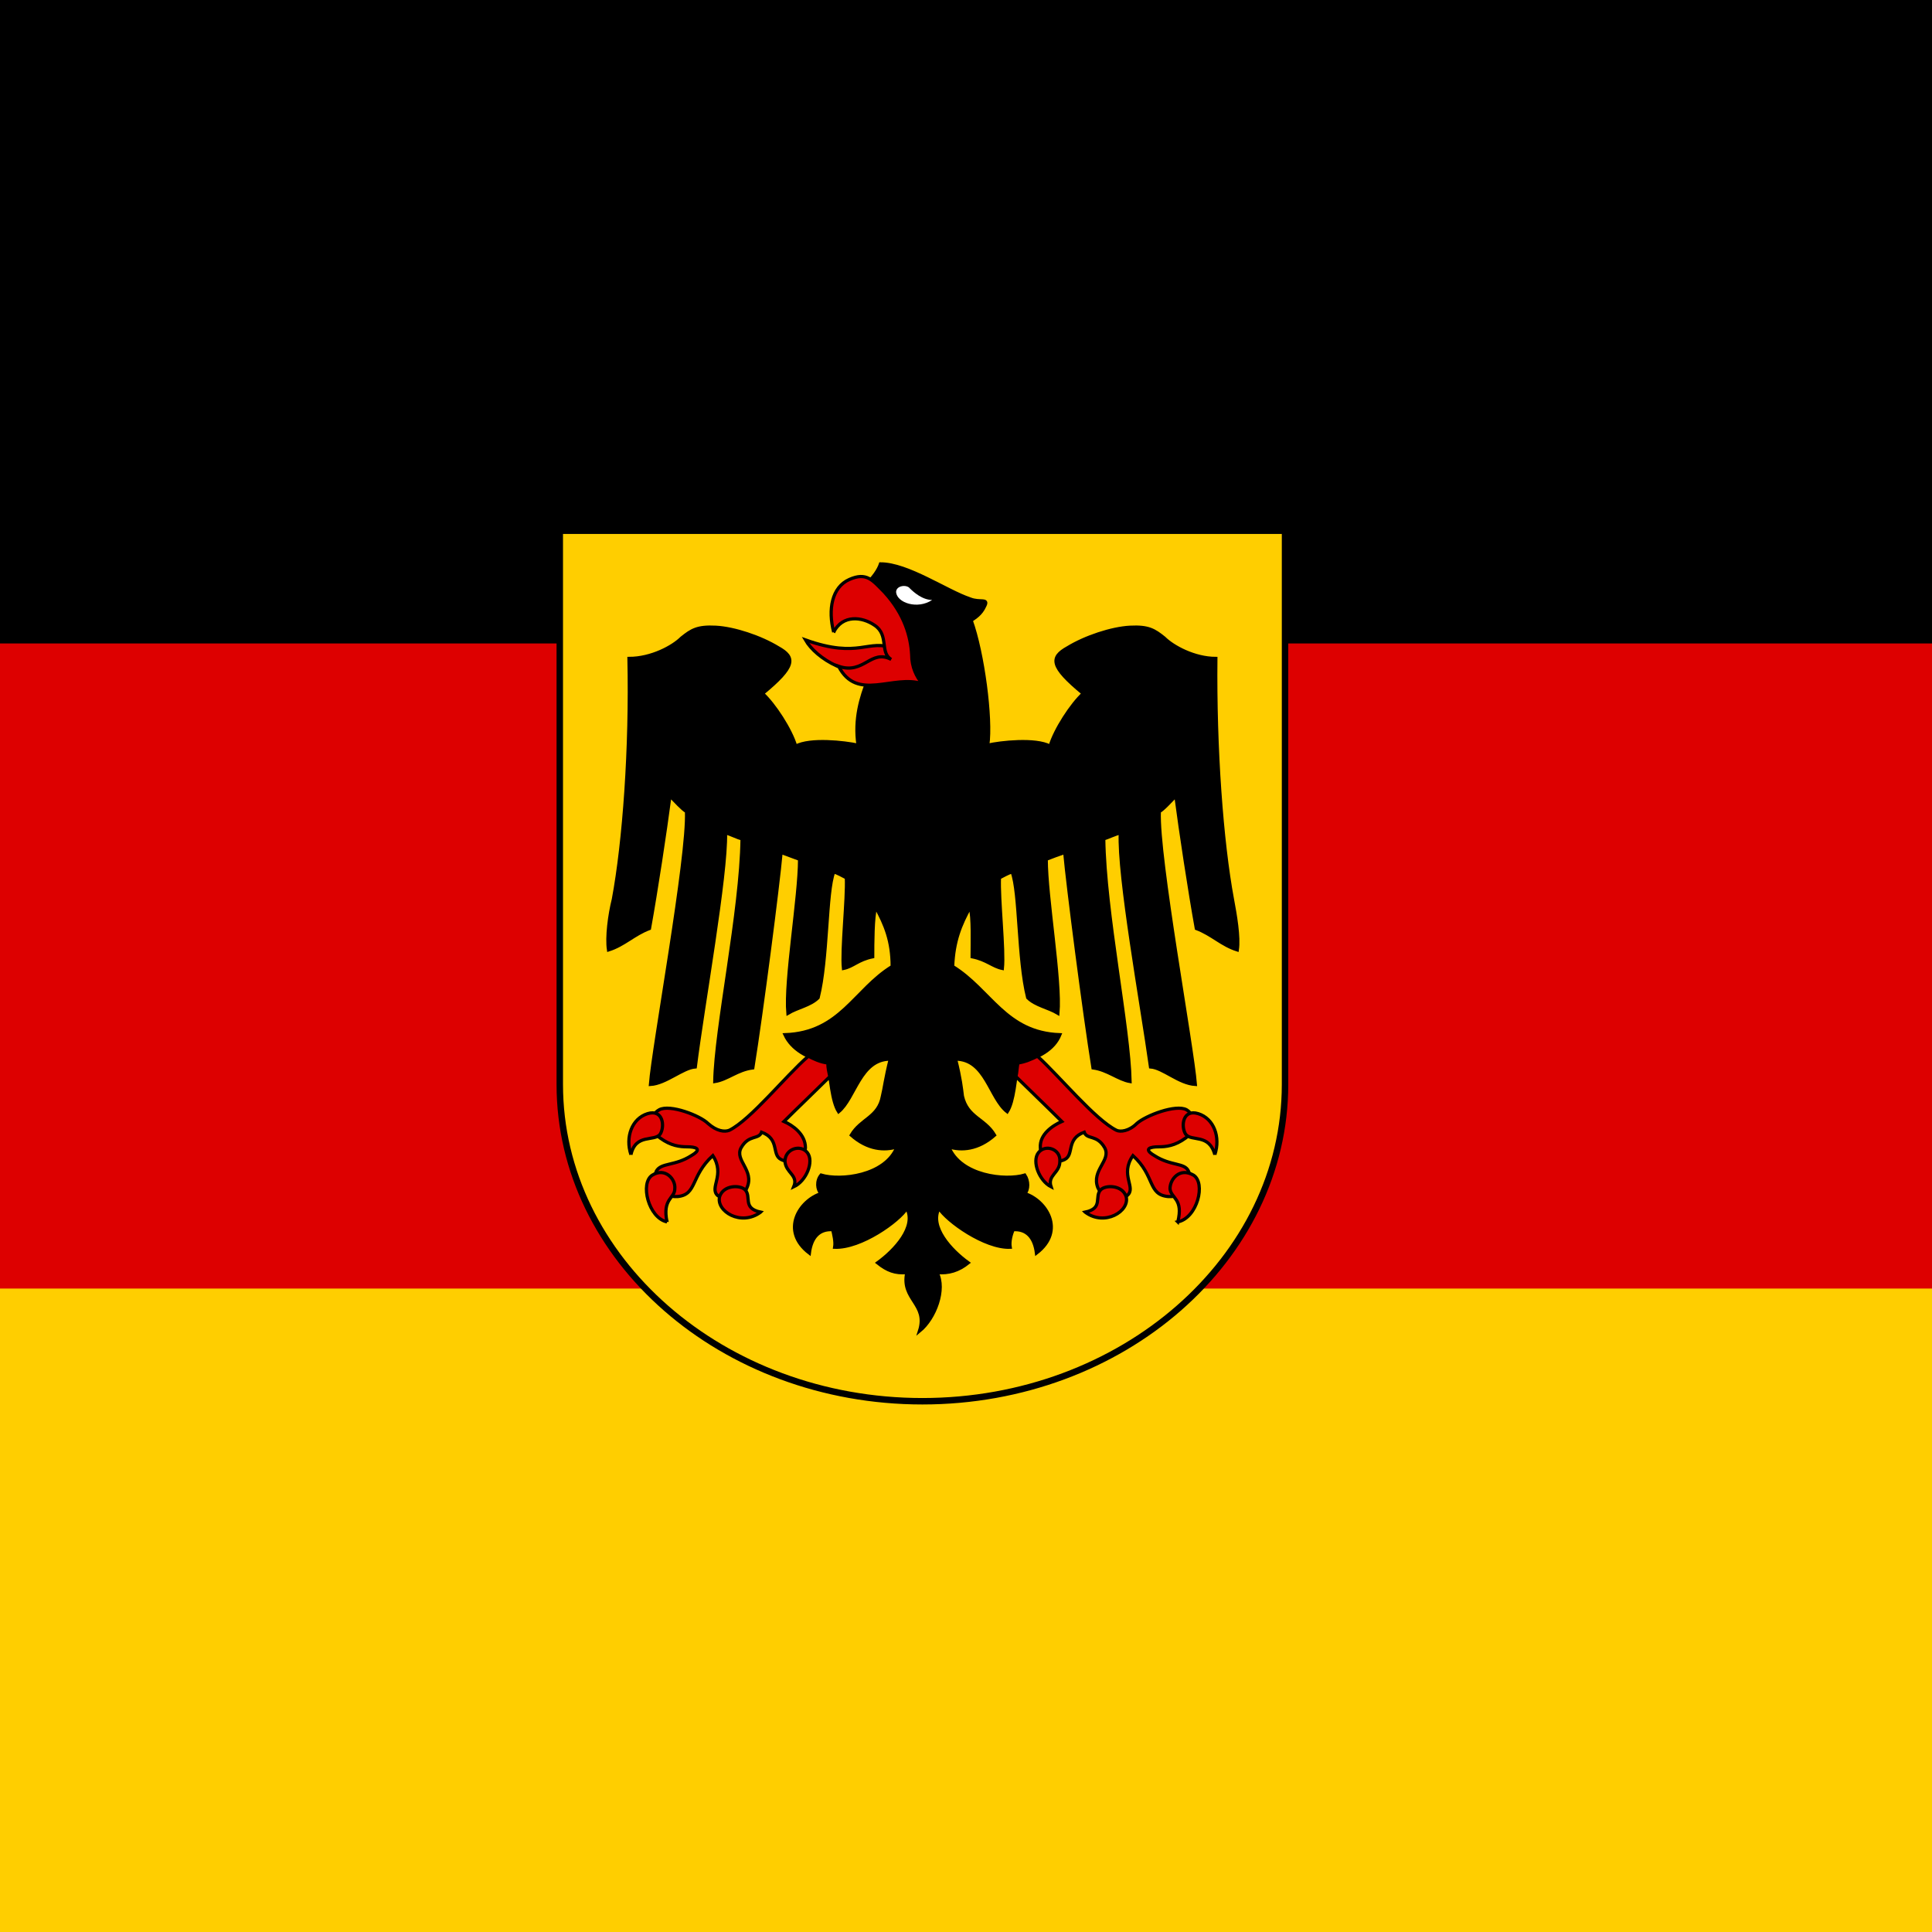<?xml version="1.0" encoding="UTF-8" standalone="no"?>
<svg
   xmlns:dc="http://purl.org/dc/elements/1.1/"
   xmlns:cc="http://creativecommons.org/ns#"
   xmlns:rdf="http://www.w3.org/1999/02/22-rdf-syntax-ns#"
   xmlns:svg="http://www.w3.org/2000/svg"
   xmlns="http://www.w3.org/2000/svg"
   xmlns:sodipodi="http://sodipodi.sourceforge.net/DTD/sodipodi-0.dtd"
   xmlns:inkscape="http://www.inkscape.org/namespaces/inkscape"
   inkscape:version="1.0 (1.0+r73+1)"
   sodipodi:docname="frg.svg"
   id="svg40"
   version="1.1"
   height="598.986"
   width="598.986">
  <rect width="100%" height="100%" fill="#333333" stroke="none"/>
  <defs
     id="defs44">
    <clipPath
       id="clipPath71"
       clipPathUnits="userSpaceOnUse">
      <rect
         y="0.507"
         x="200.507"
         height="598.986"
         width="598.986"
         id="rect73"
         style="opacity:0.75;fill:#ffcc00;stroke:#d4aa00;stroke-width:1.014" />
    </clipPath>
  </defs>
  <sodipodi:namedview
     inkscape:current-layer="svg40"
     inkscape:window-maximized="1"
     inkscape:window-y="25"
     inkscape:window-x="0"
     inkscape:cy="299.49317"
     inkscape:cx="300.49065"
     inkscape:zoom="1.097"
     showgrid="false"
     id="namedview42"
     inkscape:window-height="1031"
     inkscape:window-width="1920"
     inkscape:pageshadow="2"
     inkscape:pageopacity="0"
     guidetolerance="10"
     gridtolerance="10"
     objecttolerance="10"
     borderopacity="1"
     bordercolor="#666666"
     pagecolor="#ffffff" />
  <g
     transform="translate(-200.507,-0.507)"
     clip-path="url(#clipPath71)"
     id="g67">
    <rect
       width="1000"
       height="600"
       fill="#ffce00"
       id="rect2"
       x="0"
       y="0"
       style="opacity:1" />
    <rect
       width="1000"
       height="400"
       fill="#dd0000"
       id="rect4"
       x="0"
       y="0"
       style="opacity:1" />
    <rect
       width="1000"
       height="200"
       fill="#000000"
       id="rect6"
       x="0"
       y="0"
       style="opacity:1" />
    <path
       d="m 598.911,165.058 c 0,0 0,131.769 0,171.662 0,54.098 -50.471,98.222 -112.427,98.222 -61.956,0 -112.427,-44.124 -112.427,-98.222 0,-39.893 0,-171.662 0,-171.662 z"
       fill="#ffce00"
       stroke="#000000"
       stroke-width="2"
       id="path8"
       style="opacity:1" />
    <path
       d="m 469.56,211.298 c -2.116,5.44 -4.231,12.089 -3.022,20.249 -4.231,-0.907 -14.809,-2.116 -19.342,0.302 -1.511,-5.138 -6.649,-12.996 -10.276,-16.32 10.276,-8.462 10.276,-11.182 4.836,-14.204 -5.44,-3.324 -13.6,-6.044 -19.342,-6.347 -5.742,-0.302 -7.556,0.907 -10.578,3.324 -2.72,2.72 -9.369,6.347 -16.32,6.347 0.604,27.804 -1.511,56.818 -4.836,74.649 -1.209,4.836 -2.116,11.787 -1.511,15.716 4.836,-1.511 7.858,-4.836 12.693,-6.649 2.116,-11.787 4.836,-29.618 6.347,-41.102 1.511,1.511 3.929,4.231 5.138,4.836 0.604,14.204 -10.276,72.835 -11.182,84.622 4.836,-0.302 9.973,-5.138 13.902,-5.44 2.418,-19.342 9.671,-59.236 9.369,-72.533 1.511,0.302 3.627,1.511 5.138,1.813 -0.302,22.667 -8.16,58.631 -8.462,75.253 3.929,-0.604 6.951,-3.627 11.787,-4.231 2.72,-16.924 7.858,-56.516 8.764,-66.791 1.511,0.604 4.231,1.511 5.742,2.116 0,11.787 -4.533,37.476 -3.627,47.751 3.022,-1.813 6.951,-2.418 9.369,-4.836 3.022,-12.089 2.418,-32.64 4.836,-38.987 1.209,0.302 2.72,1.209 3.929,1.813 0.302,6.649 -1.511,22.364 -0.907,28.107 3.022,-0.604 4.533,-2.72 9.067,-3.627 0,-3.929 0,-12.391 0.907,-15.413 3.022,5.44 5.138,10.578 5.138,18.436 -11.787,7.253 -16.018,20.551 -33.244,21.156 2.116,4.533 6.951,7.253 13.298,8.764 0.907,4.836 1.209,11.787 3.324,15.111 5.138,-4.231 6.649,-16.32 16.018,-16.32 -1.511,6.044 -1.813,9.067 -2.418,11.484 -1.209,6.649 -6.649,6.951 -9.671,12.089 5.138,4.533 10.276,4.836 14.204,3.627 -3.627,9.067 -17.529,10.578 -23.573,8.764 -1.511,1.813 -1.209,4.533 0,5.742 -6.649,2.116 -12.693,11.484 -3.627,18.436 0.604,-4.836 3.022,-7.556 7.253,-7.253 0.302,1.511 0.907,3.627 0.604,5.44 8.16,0.302 19.947,-8.16 22.364,-12.089 3.022,5.742 -3.627,12.996 -9.067,16.924 3.022,2.418 5.44,3.324 9.067,3.022 -1.813,8.462 6.649,9.671 3.929,18.133 4.836,-3.929 8.16,-12.996 5.44,-18.133 3.627,0.302 6.649,-0.604 9.671,-3.022 -5.44,-3.929 -12.089,-11.182 -9.067,-16.924 2.418,3.929 14.204,12.391 22.062,12.089 -0.302,-1.813 0.302,-3.929 0.907,-5.44 4.231,-0.302 6.649,2.418 7.253,7.253 9.067,-6.951 3.022,-16.32 -3.627,-18.436 1.209,-1.209 1.209,-3.929 0,-5.742 -6.044,1.813 -19.947,0.302 -23.573,-8.764 3.929,1.209 9.067,0.907 14.204,-3.627 -3.022,-5.138 -8.462,-5.44 -9.973,-12.089 -0.302,-2.418 -0.604,-5.44 -2.116,-11.484 9.369,0 10.578,12.089 16.018,16.32 2.116,-3.324 2.418,-10.276 3.324,-15.111 6.347,-1.511 11.182,-4.231 12.996,-8.764 -16.924,-0.604 -21.458,-13.902 -33.244,-21.156 0.302,-7.858 2.418,-12.996 5.44,-18.436 0.907,3.022 0.604,11.484 0.604,15.413 4.533,0.907 6.347,3.022 9.369,3.627 0.604,-5.742 -1.209,-21.458 -0.907,-28.107 1.209,-0.604 2.72,-1.511 3.929,-1.813 2.418,6.347 1.813,26.898 4.836,38.987 2.418,2.418 6.347,3.022 9.369,4.836 0.907,-10.276 -3.627,-35.964 -3.627,-47.751 1.511,-0.604 3.929,-1.511 5.742,-2.116 0.907,10.276 6.044,49.867 8.764,66.791 4.533,0.604 7.858,3.627 11.484,4.231 -0.302,-16.622 -7.858,-52.587 -8.16,-75.253 1.209,-0.302 3.627,-1.511 5.138,-1.813 -0.604,13.298 6.649,53.191 9.369,72.533 3.929,0.302 8.764,5.138 13.902,5.44 -0.907,-11.787 -11.787,-70.418 -11.182,-84.622 1.209,-0.604 3.627,-3.324 5.138,-4.836 1.511,11.484 4.231,29.316 6.347,41.102 4.836,1.813 7.858,5.138 12.693,6.649 0.604,-3.929 -0.604,-10.88 -1.511,-15.716 -3.324,-17.831 -5.44,-46.844 -5.138,-74.649 -6.649,0 -13.298,-3.627 -16.018,-6.347 -3.022,-2.418 -4.836,-3.627 -10.578,-3.324 -5.742,0.302 -13.902,3.022 -19.342,6.347 -5.44,3.022 -5.44,5.742 4.836,14.204 -3.627,3.324 -8.764,11.182 -10.276,16.32 -4.533,-2.418 -15.413,-1.209 -19.342,-0.302 1.209,-8.16 -1.511,-28.711 -5.138,-38.684 1.209,-0.907 3.022,-1.813 4.231,-4.533 1.209,-2.418 -1.511,-0.907 -4.533,-2.116 -7.253,-2.418 -19.342,-10.88 -27.804,-10.88 -0.604,1.813 -2.116,4.231 -5.138,6.951 -3.022,2.418 4.231,9.671 9.369,16.622 5.44,6.649 -6.649,6.044 -8.16,12.391 z"
       fill="#000000"
       stroke="#000000"
       id="path10"
       style="opacity:1" />
    <g
       fill="#dd0000"
       stroke="#000000"
       id="g36"
       style="opacity:1">
      <path
         d="m 457.773,334.302 c -0.302,-1.511 -0.604,-2.72 -0.604,-4.231 -2.418,-0.302 -4.231,-1.209 -6.044,-2.116 -7.253,6.347 -17.831,19.644 -24.48,22.969 -1.511,0.604 -3.929,0.302 -6.649,-2.116 -2.418,-2.418 -11.787,-6.044 -15.111,-4.231 -3.324,1.813 -2.72,6.649 0.302,8.764 3.324,2.418 6.044,2.72 8.462,2.72 2.418,0 4.836,0.604 1.209,2.72 -5.138,3.324 -9.369,2.116 -10.88,4.836 -1.813,4.533 1.813,8.16 6.649,7.858 6.044,-0.604 3.929,-6.347 10.88,-12.693 3.929,6.044 -1.209,9.973 1.511,12.391 3.022,2.116 7.858,0.907 9.067,-2.418 2.418,-5.44 -3.929,-8.462 -1.813,-12.391 2.418,-4.231 5.44,-2.418 6.347,-4.836 5.742,2.116 3.022,6.951 6.044,8.462 3.022,1.511 7.253,0.302 7.556,-3.627 0,-4.231 -3.929,-6.951 -6.649,-8.16 3.929,-3.929 11.484,-11.182 14.204,-13.902 z"
         id="path12" />
      <path
         d="m 515.498,334.302 c 0.302,-1.511 0.302,-2.72 0.604,-4.231 2.116,-0.302 4.231,-1.209 6.044,-2.116 6.951,6.347 17.831,19.644 24.48,22.969 1.209,0.604 3.929,0.302 6.347,-2.116 2.72,-2.418 12.089,-6.044 15.413,-4.231 3.022,1.813 2.72,6.649 -0.302,8.764 -3.324,2.418 -6.044,2.72 -8.462,2.72 -2.418,0 -4.836,0.604 -1.209,2.72 5.138,3.324 9.369,2.116 10.578,4.836 2.116,4.533 -1.511,8.16 -6.347,7.858 -6.347,-0.604 -3.929,-6.347 -10.88,-12.693 -4.231,6.044 1.209,9.973 -1.813,12.391 -2.72,2.116 -7.556,0.907 -9.067,-2.418 -2.116,-5.44 4.231,-8.462 2.116,-12.391 -2.418,-4.231 -5.44,-2.418 -6.347,-4.836 -5.742,2.116 -3.022,6.951 -6.044,8.462 -3.022,1.511 -7.556,0.302 -7.556,-3.627 -0.302,-4.231 3.929,-6.951 6.649,-8.16 -3.929,-3.929 -11.484,-11.182 -14.204,-13.902 z"
         id="path14" />
      <path
         d="m 396.12,358.48 c -1.813,-5.44 0.302,-11.182 5.138,-12.693 4.836,-1.511 5.44,3.929 3.929,6.347 -1.813,2.418 -7.556,-0.302 -9.067,6.347 z"
         id="path16" />
      <path
         d="m 407.302,379.333 c -5.742,-1.209 -8.462,-12.089 -4.533,-14.507 3.929,-2.418 7.253,1.209 6.951,4.231 0,3.022 -3.929,3.022 -2.418,10.276 z"
         id="path18" />
      <path
         d="m 436.315,376.311 c -6.044,4.533 -13.902,-0.302 -12.693,-4.836 1.209,-3.627 6.347,-3.627 7.858,-2.116 2.116,2.116 -0.907,5.742 4.836,6.951 z"
         id="path20" />
      <path
         d="m 446.591,368.453 c 3.929,-1.813 6.347,-7.858 4.231,-10.578 -2.116,-2.72 -6.951,-1.209 -6.951,2.72 0.302,3.627 4.231,4.231 2.72,7.858 z"
         id="path22" />
      <path
         d="m 577.151,358.48 c 1.813,-5.44 -0.302,-11.182 -5.138,-12.693 -4.836,-1.511 -5.44,3.929 -3.929,6.347 1.813,2.418 7.253,-0.302 9.067,6.347 z"
         id="path24" />
      <path
         d="m 565.667,379.333 c 6.044,-1.209 8.764,-12.089 4.836,-14.507 -4.231,-2.418 -7.253,1.209 -7.253,4.231 0.302,3.022 4.231,3.022 2.418,10.276 z"
         id="path26" />
      <path
         d="m 536.955,376.311 c 6.044,4.533 13.902,-0.302 12.693,-4.836 -1.209,-3.627 -6.347,-3.627 -7.858,-2.116 -2.116,2.116 0.907,5.742 -4.836,6.951 z"
         id="path28" />
      <path
         d="m 526.378,368.453 c -3.627,-1.813 -6.044,-7.858 -3.929,-10.578 2.116,-2.72 6.951,-1.209 6.649,2.72 0,3.627 -3.929,4.231 -2.72,7.858 z"
         id="path30" />
      <path
         d="m 477.72,201.627 c -8.16,-3.324 -10.578,3.324 -27.502,-2.72 3.324,5.742 14.204,12.693 25.387,9.369 8.16,-2.116 6.649,-4.836 2.116,-6.649 z"
         id="path32" />
      <path
         d="m 458.982,196.489 c -1.813,-6.951 -0.604,-13.902 4.836,-16.32 5.44,-2.418 7.253,0.302 10.88,3.929 6.347,6.951 8.16,13.902 8.462,19.342 0,3.929 1.511,6.951 3.324,9.067 -9.067,-3.022 -20.249,5.742 -25.991,-5.44 7.858,2.72 9.973,-5.44 16.32,-2.116 -3.627,-2.116 -0.604,-7.556 -5.138,-10.578 -3.929,-2.72 -9.973,-3.324 -12.693,2.116 z"
         id="path34" />
    </g>
    <path
       d="m 489.507,186.516 c -3.022,0 -5.742,-2.418 -6.951,-3.627 -0.907,-1.209 -4.231,-0.907 -4.231,1.209 0.302,3.324 6.649,5.44 11.182,2.418 z"
       fill="#ffffff"
       id="path38"
       style="opacity:1" />
  </g>
</svg>
